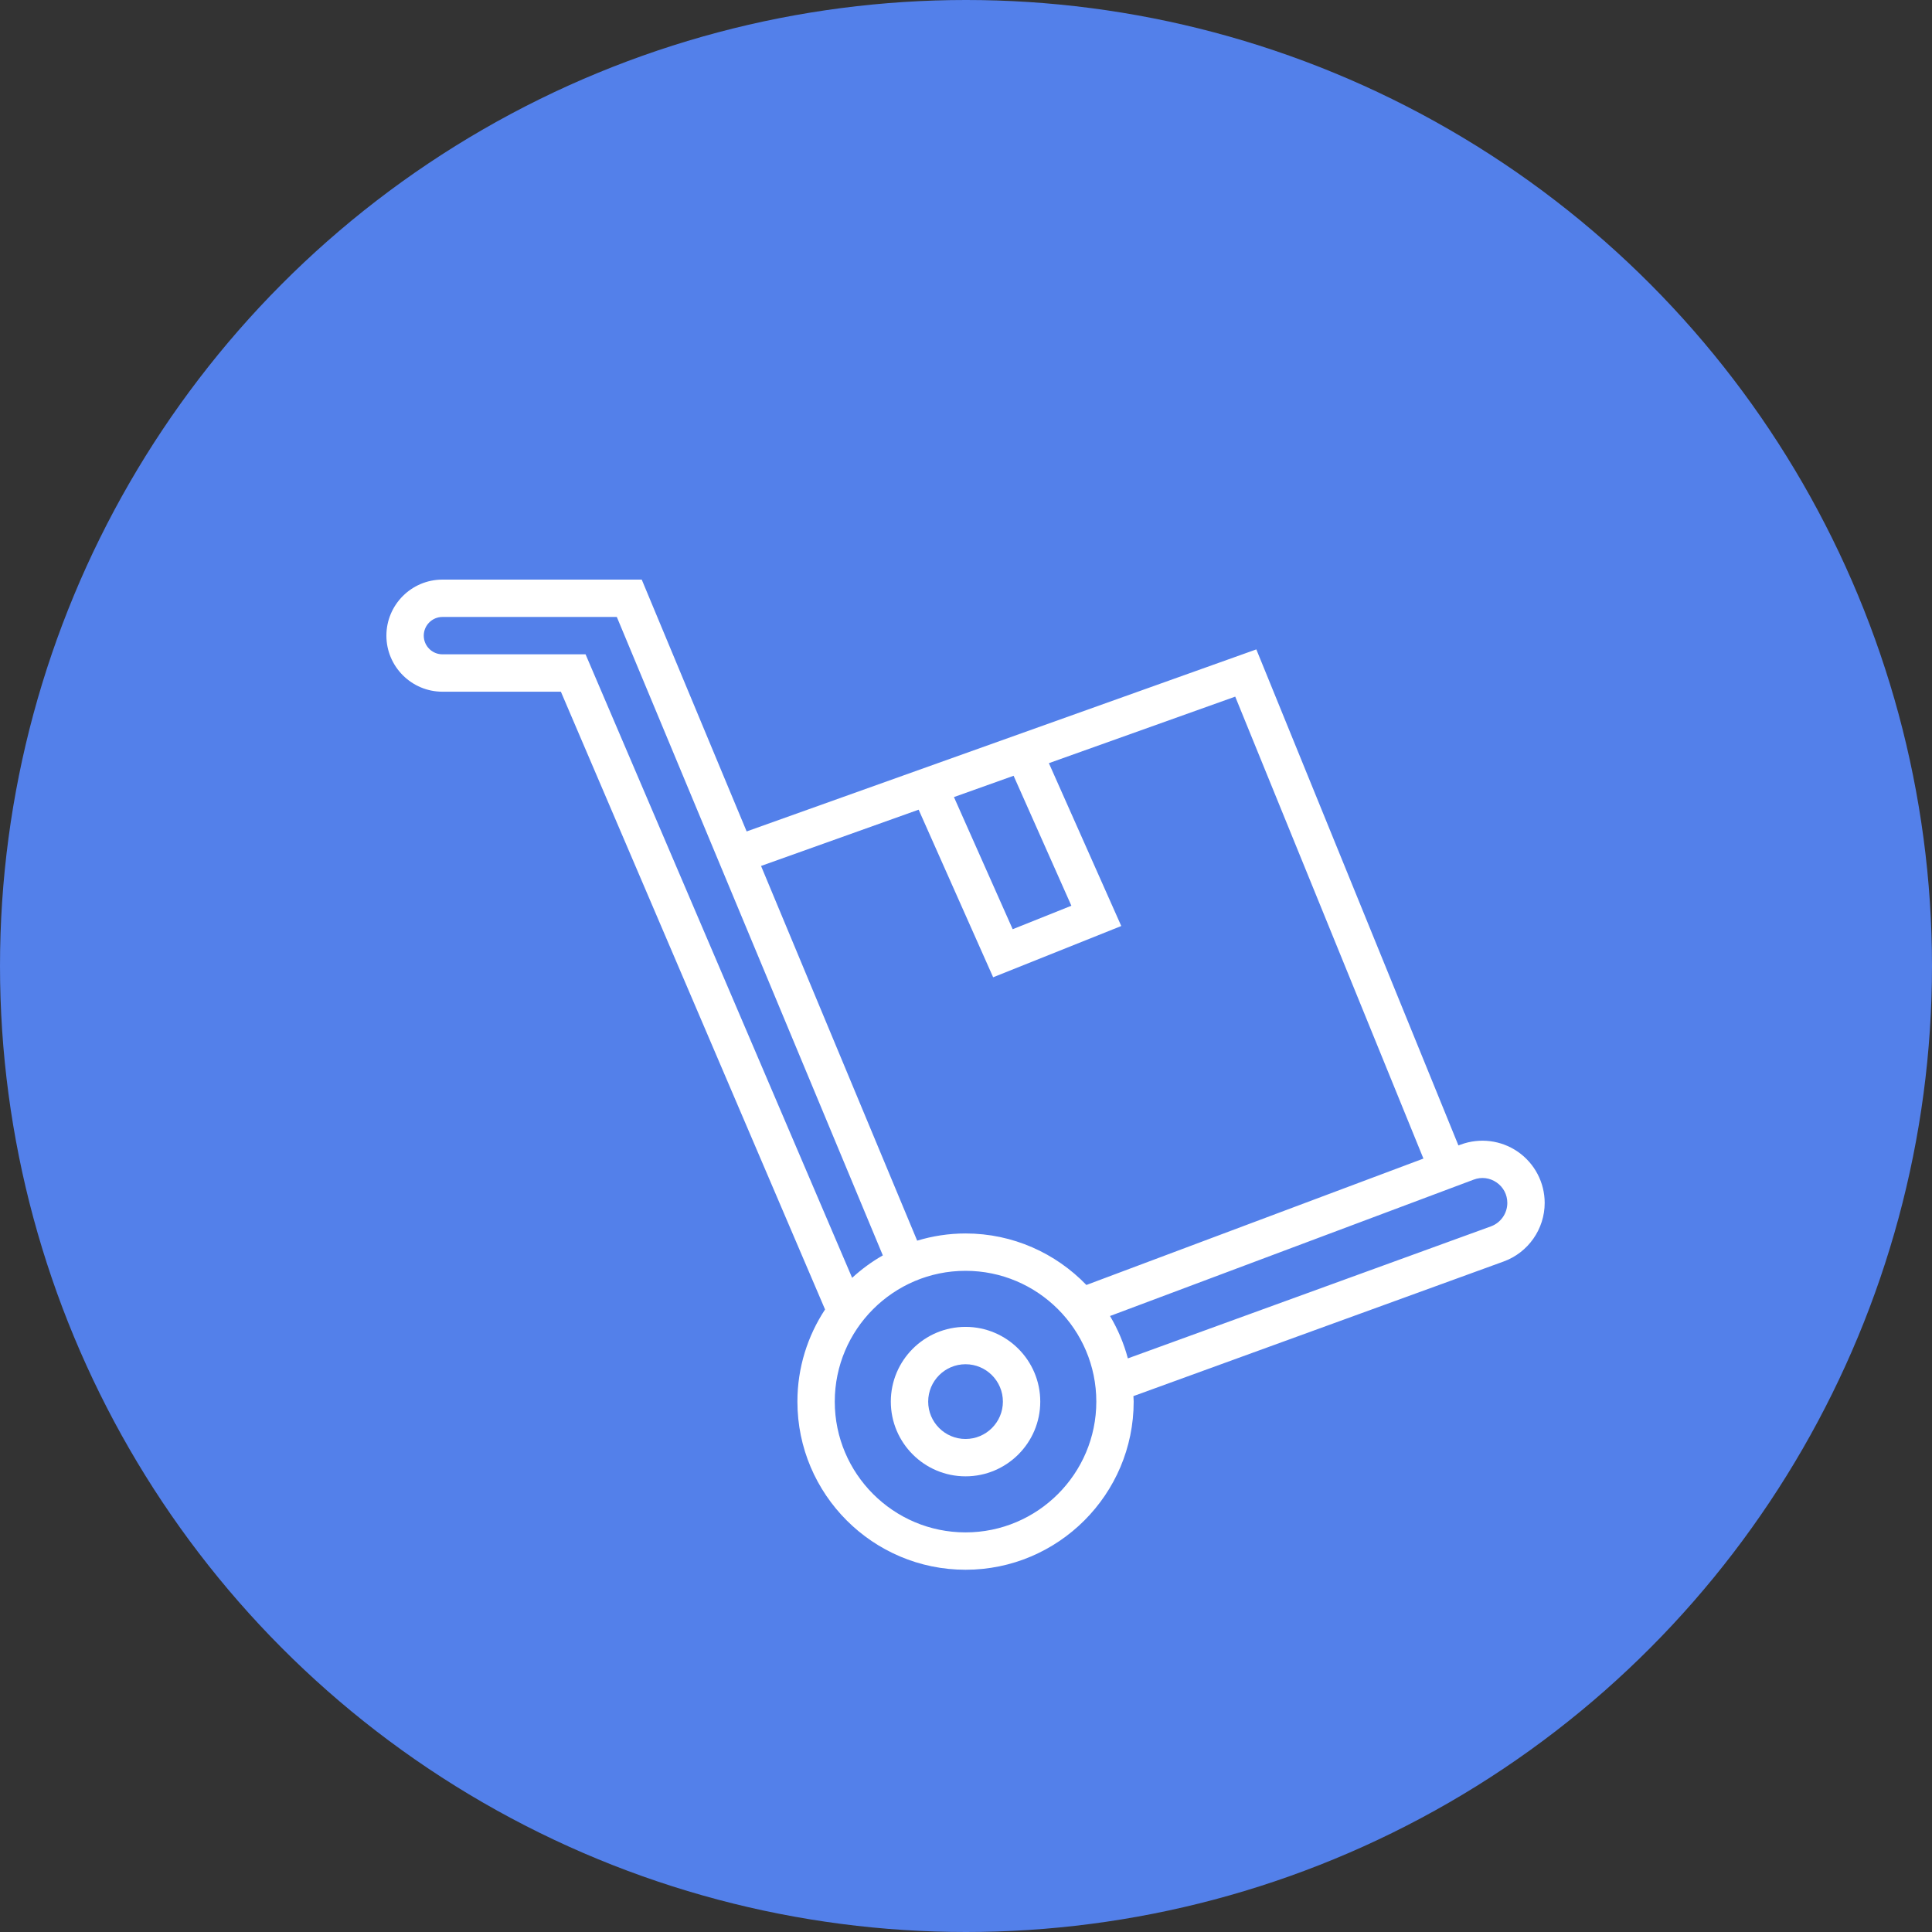 <svg width="80" height="80" viewBox="0 0 80 80" fill="none" xmlns="http://www.w3.org/2000/svg">
<rect x="0" y="0" width="80" height="80" fill="#333333" stroke="none"/>
<circle cx="40" cy="40" r="40" fill="#5380EA"/>
<path d="M39.981 54.943C38.274 54.943 36.887 56.331 36.887 58.038C36.887 59.744 38.274 61.132 39.981 61.132C41.688 61.132 43.075 59.744 43.075 58.038C43.075 56.331 41.688 54.943 39.981 54.943ZM39.981 59.585C39.128 59.585 38.434 58.891 38.434 58.038C38.434 57.184 39.128 56.49 39.981 56.49C40.834 56.49 41.528 57.184 41.528 58.038C41.528 58.891 40.834 59.585 39.981 59.585Z" fill="white"/>
<path d="M62.853 47.693C62.159 47.211 61.271 47.102 60.479 47.397L60.39 47.43L52.022 26.89L30.917 34.428L26.573 24H18.321C17.041 24 16 25.041 16 26.321C16 27.6 17.041 28.642 18.321 28.642H23.225L34.164 54.222C33.442 55.319 33.019 56.629 33.019 58.038C33.019 61.877 36.143 65 39.981 65C43.819 65 46.943 61.877 46.943 58.038C46.943 57.961 46.934 57.886 46.932 57.81L62.265 52.235C63.28 51.865 63.962 50.892 63.962 49.811C63.962 48.966 63.547 48.175 62.853 47.693ZM41.971 32.123L44.363 37.504L41.933 38.477L39.501 33.005L41.971 32.123ZM38.039 33.527L41.124 40.467L46.429 38.344L43.432 31.601L51.148 28.846L58.941 47.974L44.985 53.208C43.718 51.895 41.945 51.075 39.981 51.075C39.284 51.075 38.613 51.181 37.978 51.373L31.513 35.857L38.039 33.527ZM18.321 27.094C17.894 27.094 17.547 26.748 17.547 26.321C17.547 25.894 17.895 25.547 18.321 25.547H25.541L36.556 51.983C36.096 52.244 35.672 52.557 35.285 52.912L24.247 27.094H18.321ZM39.981 63.453C36.995 63.453 34.566 61.023 34.566 58.038C34.566 55.052 36.995 52.622 39.981 52.622C42.967 52.622 45.396 55.052 45.396 58.038C45.396 61.023 42.967 63.453 39.981 63.453ZM61.737 50.781L46.702 56.248C46.536 55.624 46.286 55.035 45.963 54.493L61.022 48.846C61.344 48.724 61.689 48.768 61.972 48.964C62.253 49.159 62.415 49.469 62.415 49.811C62.415 50.244 62.142 50.633 61.737 50.781Z" fill="white"/>
</svg>
